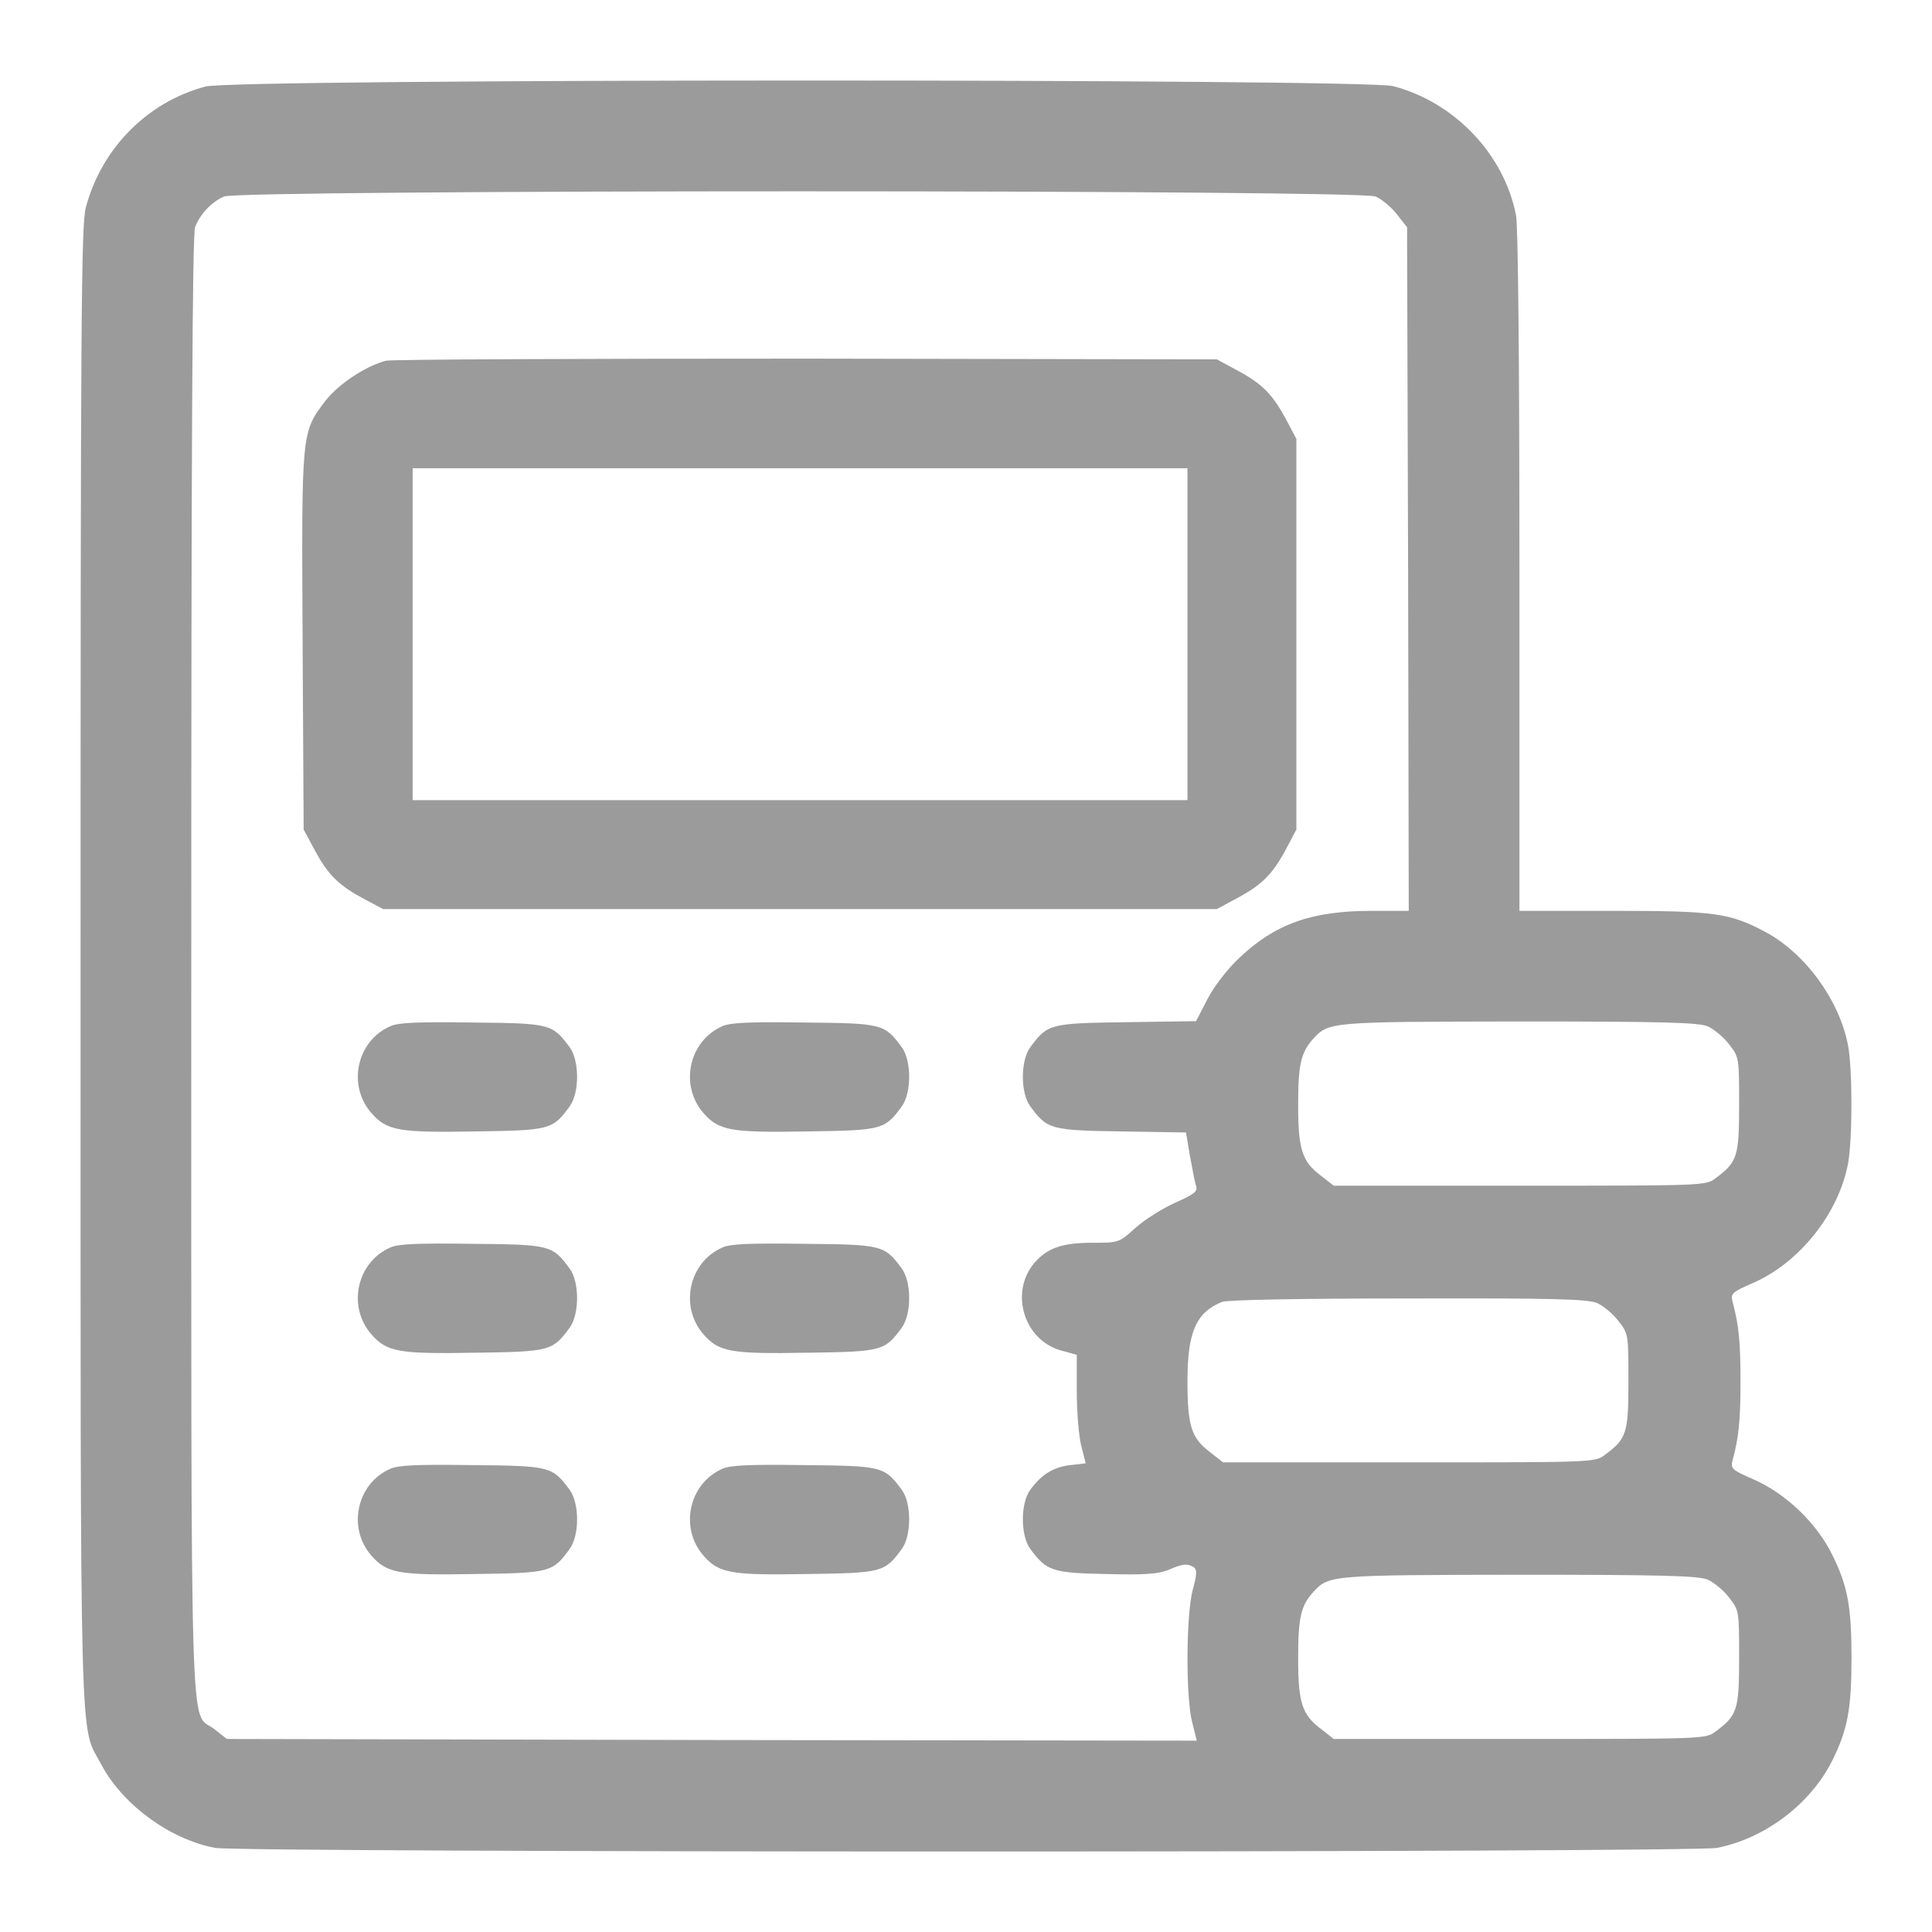 <svg width="24" height="24" viewBox="0 0 24 24" fill="none" xmlns="http://www.w3.org/2000/svg">
<path d="M2.552 1.075C1.826 1.268 1.258 1.848 1.065 2.582C1.009 2.797 1.001 4.008 1.001 12.002C1.001 22.104 0.984 21.4 1.263 21.928C1.529 22.422 2.109 22.848 2.672 22.955C2.99 23.015 21.011 23.015 21.329 22.955C21.926 22.839 22.498 22.405 22.764 21.864C22.953 21.482 23 21.224 23 20.593C23 19.961 22.953 19.703 22.764 19.321C22.571 18.922 22.184 18.552 21.78 18.376C21.514 18.26 21.497 18.243 21.522 18.144C21.6 17.852 21.621 17.65 21.621 17.156C21.621 16.662 21.6 16.46 21.522 16.168C21.497 16.07 21.514 16.052 21.78 15.936C22.356 15.683 22.841 15.073 22.957 14.454C23.013 14.154 23.013 13.282 22.957 12.986C22.85 12.423 22.425 11.843 21.931 11.577C21.484 11.34 21.299 11.315 20.027 11.315H18.875V7.11C18.875 4.434 18.858 2.823 18.833 2.677C18.686 1.917 18.072 1.272 17.307 1.07C16.933 0.976 2.913 0.976 2.552 1.075ZM17.088 2.441C17.165 2.475 17.286 2.574 17.354 2.664L17.479 2.823L17.492 7.071L17.5 11.315H17.037C16.289 11.315 15.838 11.478 15.391 11.903C15.245 12.04 15.081 12.255 15 12.41L14.858 12.685L13.99 12.698C13.04 12.711 13.015 12.719 12.8 13.007C12.675 13.175 12.675 13.578 12.8 13.746C13.01 14.029 13.049 14.042 13.93 14.055L14.733 14.068L14.781 14.356C14.811 14.515 14.841 14.682 14.858 14.729C14.88 14.802 14.841 14.832 14.6 14.94C14.445 15.009 14.226 15.146 14.11 15.249C13.9 15.438 13.9 15.438 13.573 15.438C13.191 15.438 13.01 15.503 12.847 15.691C12.538 16.061 12.723 16.654 13.187 16.778L13.376 16.83V17.285C13.376 17.534 13.401 17.839 13.431 17.959L13.487 18.178L13.298 18.2C13.092 18.221 12.937 18.316 12.8 18.505C12.675 18.672 12.675 19.076 12.8 19.244C13.002 19.514 13.07 19.54 13.736 19.553C14.222 19.566 14.385 19.553 14.514 19.502C14.695 19.424 14.746 19.42 14.828 19.467C14.871 19.497 14.871 19.553 14.815 19.755C14.733 20.081 14.729 21.086 14.811 21.4L14.867 21.623L8.842 21.615L2.818 21.602L2.659 21.477C2.354 21.245 2.376 22.014 2.376 12.006C2.376 5.692 2.389 2.909 2.423 2.823C2.483 2.664 2.625 2.509 2.784 2.441C2.982 2.355 16.878 2.355 17.088 2.441ZM21.213 12.749C21.29 12.784 21.411 12.882 21.479 12.973C21.604 13.132 21.604 13.14 21.604 13.724C21.604 14.369 21.582 14.437 21.308 14.639C21.192 14.729 21.144 14.729 18.88 14.729H16.568L16.409 14.605C16.173 14.429 16.126 14.274 16.126 13.724C16.126 13.226 16.16 13.076 16.31 12.908C16.508 12.693 16.508 12.693 18.867 12.689C20.654 12.689 21.097 12.702 21.213 12.749ZM19.838 16.186C19.915 16.22 20.036 16.319 20.104 16.409C20.229 16.568 20.229 16.576 20.229 17.16C20.229 17.805 20.207 17.874 19.933 18.075C19.817 18.166 19.769 18.166 17.505 18.166H15.193L15.034 18.041C14.798 17.865 14.751 17.71 14.751 17.156C14.751 16.551 14.858 16.302 15.18 16.173C15.245 16.147 16.147 16.13 17.492 16.13C19.284 16.125 19.722 16.138 19.838 16.186ZM21.213 19.622C21.29 19.656 21.411 19.755 21.479 19.845C21.604 20.004 21.604 20.013 21.604 20.597C21.604 21.241 21.582 21.31 21.308 21.512C21.192 21.602 21.144 21.602 18.88 21.602H16.568L16.409 21.477C16.173 21.301 16.126 21.147 16.126 20.597C16.126 20.099 16.16 19.948 16.31 19.781C16.508 19.566 16.508 19.566 18.867 19.562C20.654 19.562 21.097 19.575 21.213 19.622Z" fill="#9B9B9B"/>
<path d="M4.795 4.481C4.546 4.545 4.206 4.769 4.043 4.979C3.742 5.374 3.746 5.353 3.759 7.969L3.772 10.305L3.918 10.576C4.082 10.877 4.215 11.005 4.541 11.177L4.76 11.293H9.938H15.116L15.386 11.147C15.687 10.984 15.816 10.851 15.988 10.524L16.104 10.305V7.878V5.452L15.988 5.233C15.816 4.906 15.687 4.773 15.386 4.61L15.116 4.464L10.024 4.455C7.223 4.455 4.872 4.464 4.795 4.481ZM14.751 7.878V9.94H9.938H5.126V7.878V5.817H9.938H14.751V7.878Z" fill="#9B9B9B"/>
<path d="M4.846 12.749C4.429 12.934 4.313 13.484 4.614 13.827C4.807 14.046 4.949 14.072 5.907 14.055C6.83 14.042 6.865 14.034 7.075 13.746C7.2 13.578 7.2 13.175 7.075 13.007C6.86 12.719 6.839 12.711 5.864 12.702C5.19 12.693 4.945 12.702 4.846 12.749Z" fill="#9B9B9B"/>
<path d="M8.971 12.749C8.555 12.934 8.439 13.484 8.739 13.827C8.933 14.046 9.074 14.072 10.032 14.055C10.956 14.042 10.99 14.034 11.201 13.746C11.325 13.578 11.325 13.175 11.201 13.007C10.986 12.719 10.964 12.711 9.989 12.702C9.315 12.693 9.07 12.702 8.971 12.749Z" fill="#9B9B9B"/>
<path d="M4.846 15.498C4.429 15.683 4.313 16.233 4.614 16.576C4.807 16.795 4.949 16.821 5.907 16.804C6.83 16.791 6.865 16.782 7.075 16.495C7.2 16.327 7.2 15.924 7.075 15.756C6.86 15.468 6.839 15.46 5.864 15.451C5.19 15.442 4.945 15.451 4.846 15.498Z" fill="#9B9B9B"/>
<path d="M8.971 15.498C8.555 15.683 8.439 16.233 8.739 16.576C8.933 16.795 9.074 16.821 10.032 16.804C10.956 16.791 10.99 16.782 11.201 16.495C11.325 16.327 11.325 15.924 11.201 15.756C10.986 15.468 10.964 15.46 9.989 15.451C9.315 15.442 9.07 15.451 8.971 15.498Z" fill="#9B9B9B"/>
<path d="M4.846 18.247C4.429 18.432 4.313 18.982 4.614 19.325C4.807 19.544 4.949 19.57 5.907 19.553C6.83 19.54 6.865 19.532 7.075 19.244C7.2 19.076 7.2 18.672 7.075 18.505C6.86 18.217 6.839 18.209 5.864 18.2C5.19 18.191 4.945 18.2 4.846 18.247Z" fill="#9B9B9B"/>
<path d="M8.971 18.247C8.555 18.432 8.439 18.982 8.739 19.325C8.933 19.544 9.074 19.57 10.032 19.553C10.956 19.54 10.99 19.532 11.201 19.244C11.325 19.076 11.325 18.672 11.201 18.505C10.986 18.217 10.964 18.209 9.989 18.2C9.315 18.191 9.07 18.2 8.971 18.247Z" fill="#9B9B9B"/>
</svg>
